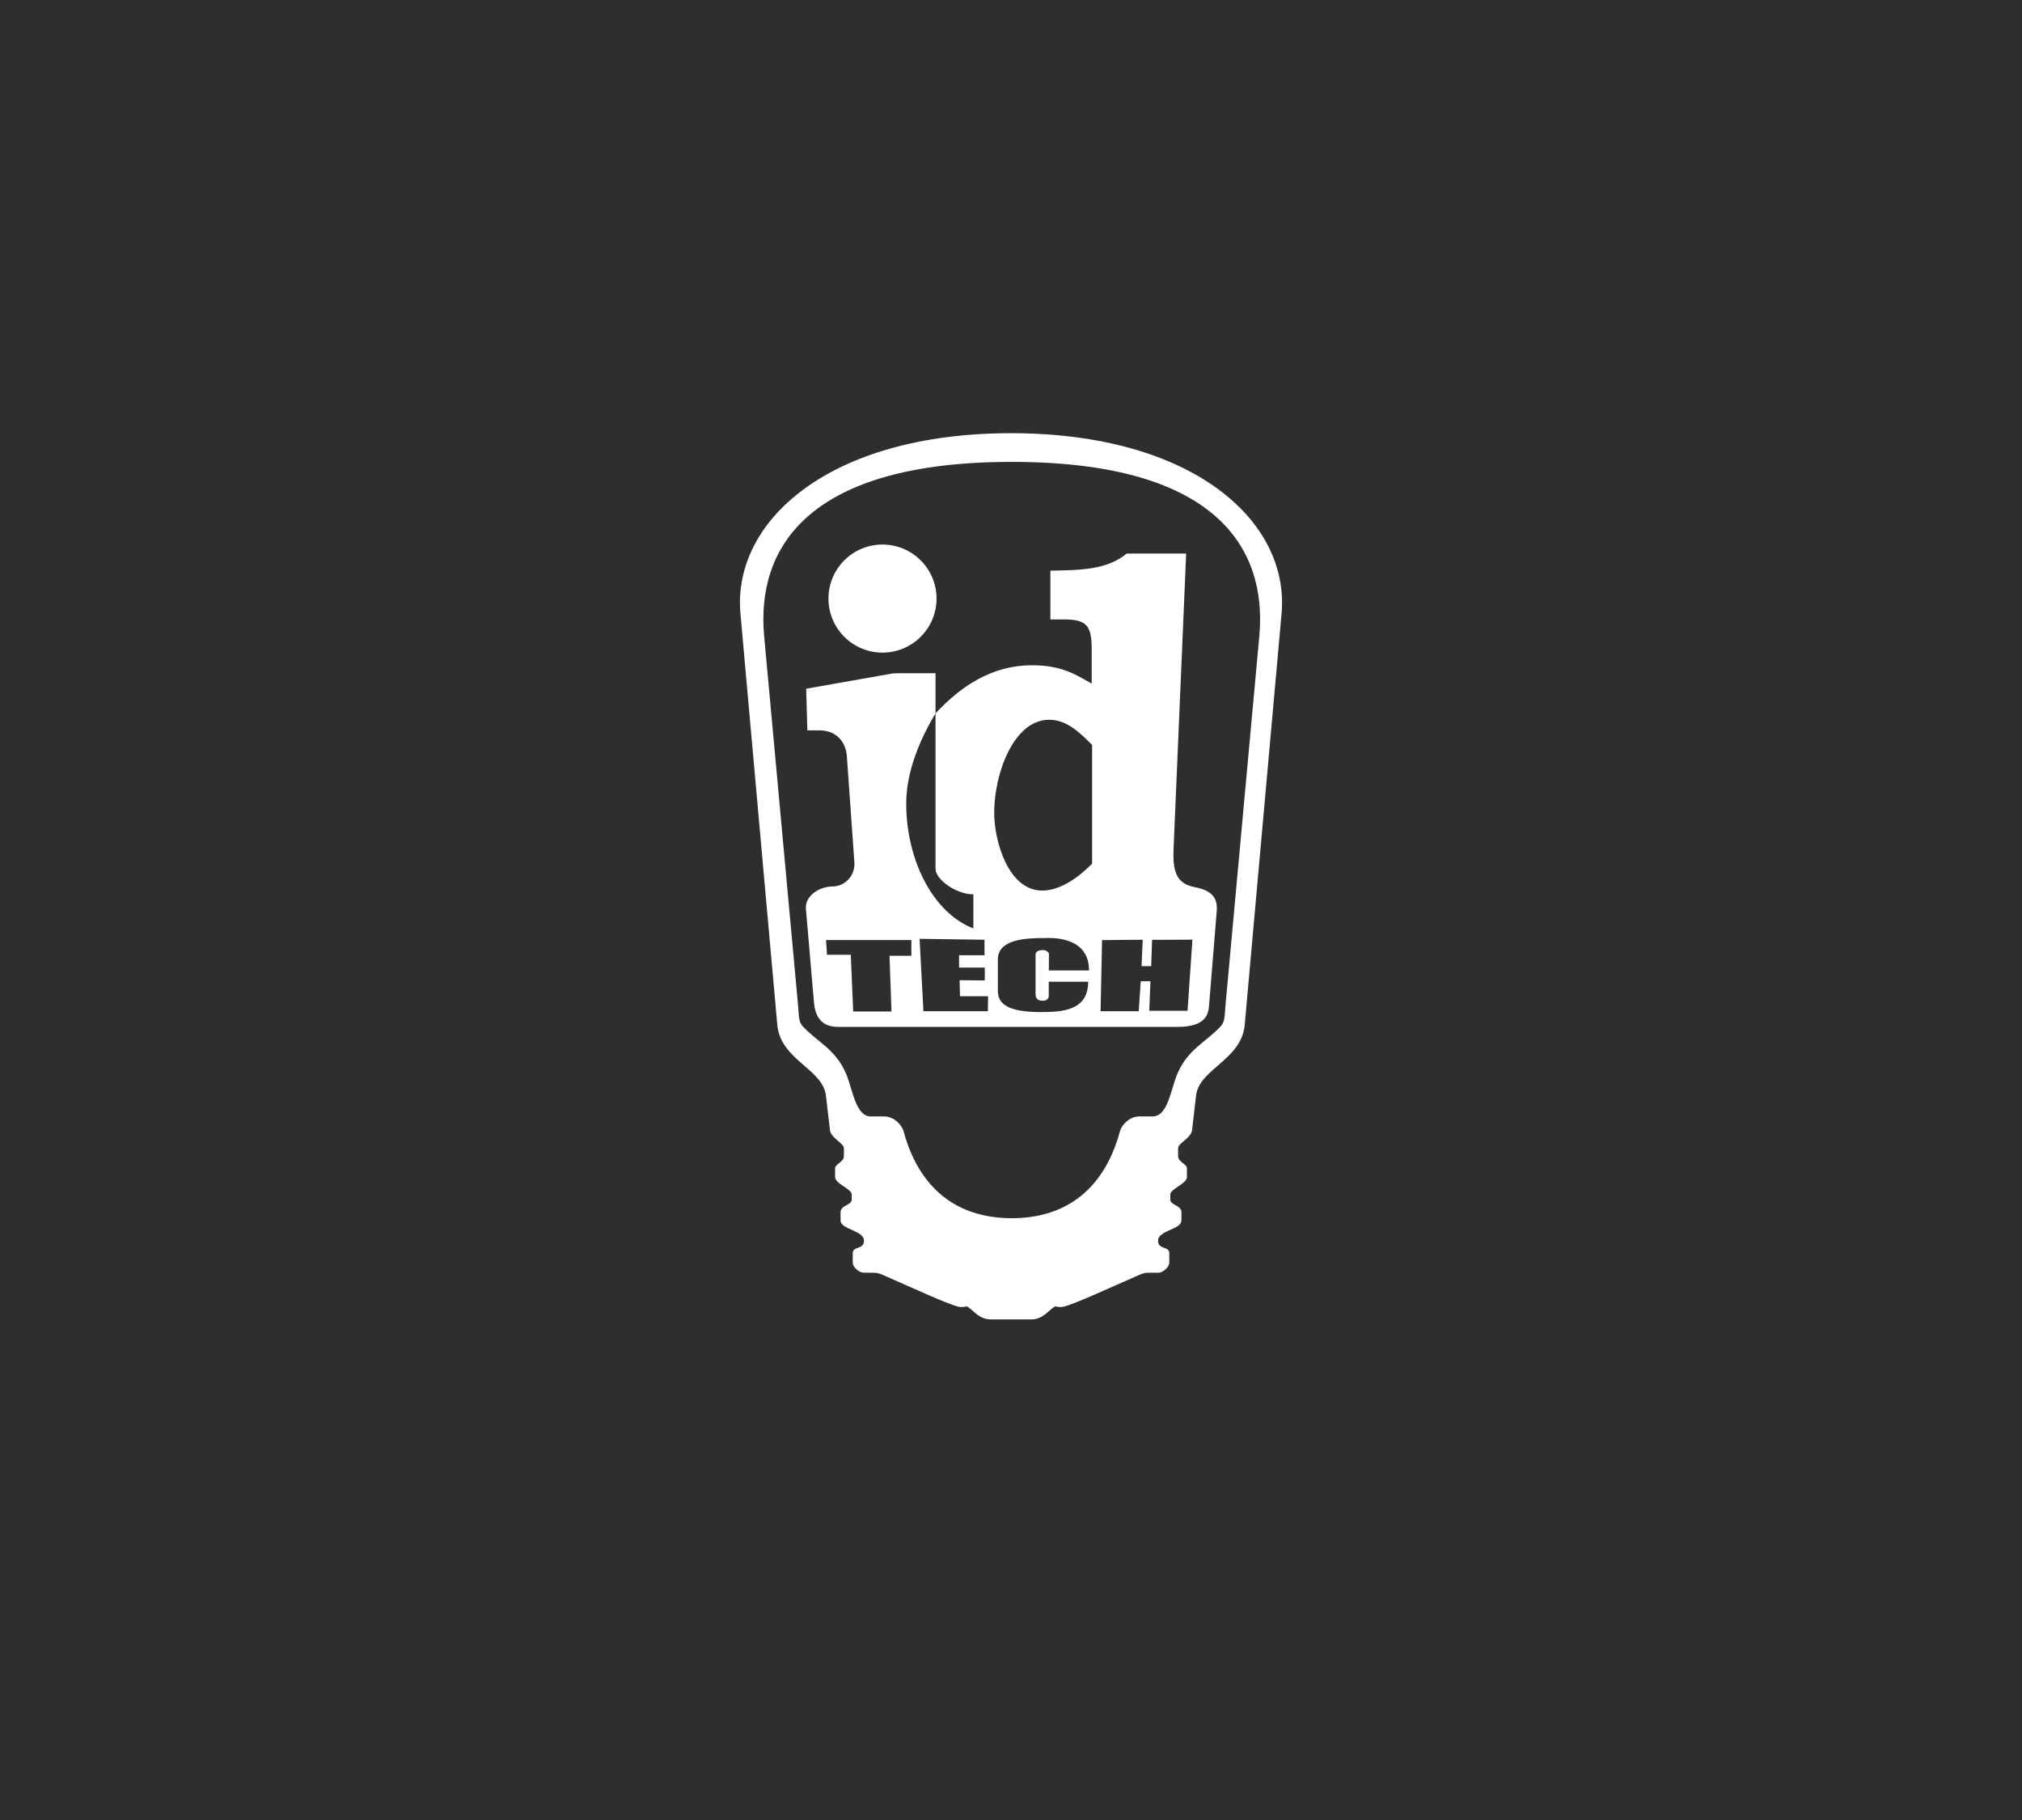 <?xml version="1.0" encoding="utf-8"?>
<svg width="100%" height="100%" viewBox="0 0 1200 1080" version="1.1" xmlns="http://www.w3.org/2000/svg" style="fill-rule:evenodd;clip-rule:evenodd;stroke-linejoin:round;stroke-miterlimit:2;">
  <rect id="Artboard1" x="0" y="0" width="1200" height="1080" style="fill:rgb(46,46,46);"/>
  <path d="M 668.673 328.476 C 656.637 338.512 639.878 338.281 623.376 338.644 L 623.376 367.571 L 631.052 367.571 C 644.711 367.571 647.88 370.92 647.88 385.161 L 647.88 405.649 C 639.794 401.3 631.387 394.769 612.444 394.769 C 588.679 394.769 570.221 407.19 555.199 423.342 L 555.199 515.667 C 555.199 521.607 567.09 530.714 577.672 530.714 L 577.672 550.947 C 553.347 541.533 537.813 509.852 537.813 476.824 C 537.813 458.097 545.796 439.008 555.199 423.342 L 555.199 399.499 L 533.95 399.499 C 530.392 399.499 530.05 399.579 529.069 399.752 L 478.432 408.699 L 479.145 433.407 L 486.363 433.407 C 496.96 433.407 502.037 440.953 502.582 448.66 L 507.055 511.802 C 507.591 519.402 501.596 526.036 493.99 526.036 C 486.469 526.036 477.619 531.533 478.281 539.255 L 483.058 594.771 C 483.607 601.178 485.978 609.362 497.295 609.362 L 698.669 609.362 C 711.777 609.362 716.861 605.056 717.479 597.414 L 722.105 540.424 C 722.892 530.664 716.321 527.856 708.785 526.393 C 697.618 524.225 695.945 516.073 696.483 503.464 L 703.956 328.476 L 668.673 328.476 Z M 622.662 427.104 C 633.395 427.104 641.158 435.171 648.133 442.051 L 648.133 512.513 C 640.302 520.42 629.476 528.477 618.495 528.477 C 598.739 528.477 590.026 499.787 590.026 482.315 C 590.026 459.038 601.565 427.104 622.662 427.104 Z M 622.41 556.591 C 634.057 556.656 646.305 560.718 646.305 575.86 L 622.459 575.86 L 622.511 566.2 C 622.511 564.858 620.6 563.759 619.055 563.759 C 617.105 563.759 614.58 564.339 614.58 566.403 L 614.58 590.197 C 614.58 591.85 615.41 593.856 618.75 593.856 C 620.514 593.856 622.41 593.141 622.41 590.908 L 622.41 582.57 L 645.794 582.57 C 645.794 599.684 630.587 600.566 617.63 600.566 C 597.818 600.566 592.211 595.529 592.211 587.959 L 592.211 569.302 C 592.211 557.106 609.526 556.643 620.071 556.643 C 620.838 556.613 621.633 556.587 622.41 556.591 Z M 545.744 557.099 L 584.28 557.659 L 584.28 566.861 L 569.181 566.861 L 569.181 574.181 L 584.433 574.181 L 584.433 581.807 L 569.486 581.656 L 569.741 591.163 L 586.416 591.163 L 586.262 600.058 L 548.031 600.058 L 545.744 557.099 Z M 707.668 557.607 L 704.769 599.805 L 682.043 599.805 L 682.754 582.265 L 677.011 582.265 L 675.79 600.058 L 653.168 600.058 L 654.03 557.862 L 678.18 557.659 L 677.469 573.318 L 683.213 573.318 L 683.721 557.709 L 707.668 557.607 Z M 490.228 557.811 L 540.863 557.811 L 540.863 567.166 L 527.9 567.166 L 529.069 600.212 L 506.343 600.212 L 504.919 566.557 L 490.786 566.557 L 490.228 557.811 Z" style="fill:white;fill-rule:nonzero;"/>
  <path d="M 555.8 355.2 C 555.8 372.911 541.445 387.269 523.734 387.269 C 506.024 387.269 491.668 372.911 491.668 355.2 C 491.668 337.492 506.024 323.134 523.734 323.134 C 541.445 323.134 555.8 337.492 555.8 355.2 Z" style="fill:white;fill-rule:nonzero;"/>
  <path d="M 599.977 257.061 C 492.004 257.078 434.532 309.323 439.426 364.076 L 461.388 609.122 C 464.11 629.351 488.327 634.476 490.164 650.098 L 492.605 671.045 C 493.921 675.963 500.841 678.314 500.841 681.466 L 500.841 686.042 C 500.841 689.521 495.603 690.794 495.603 693.21 L 495.603 698.498 C 495.603 702.43 505.467 705.506 505.467 708.768 L 505.467 711.868 C 505.467 715.197 498.858 715.141 498.858 719.341 L 498.858 724.274 C 498.858 729.593 512.736 730.114 512.736 736.221 C 512.736 741.738 506.076 739.25 506.076 743.642 L 506.076 749.338 C 506.076 751.865 509.751 755.235 512.635 755.235 L 518.076 755.235 C 520.782 755.235 522.109 755.762 524.176 756.657 C 540.851 763.886 565.87 775.622 570.236 775.622 C 571.648 775.622 572.651 775.429 573.844 775.213 C 578.001 777.613 580.833 782.941 588.081 782.941 L 611.924 782.941 C 619.172 782.941 622.004 777.613 626.159 775.213 C 627.352 775.429 628.357 775.622 629.769 775.622 C 634.133 775.622 659.154 763.886 675.829 756.657 C 677.894 755.762 679.223 755.235 681.93 755.235 L 687.368 755.235 C 690.254 755.235 693.927 751.865 693.927 749.338 L 693.927 743.642 C 693.927 739.25 687.269 741.738 687.269 736.221 C 687.269 730.114 701.147 729.593 701.147 724.274 L 701.147 719.341 C 701.147 715.141 694.538 715.197 694.538 711.868 L 694.538 708.768 C 694.538 705.506 704.4 702.43 704.4 698.498 L 704.4 693.21 C 704.4 690.794 699.164 689.521 699.164 686.042 L 699.164 681.466 C 699.164 678.314 706.082 675.963 707.4 671.045 L 709.841 650.098 C 711.678 634.476 735.893 629.351 738.615 609.122 L 760.577 364.076 C 765.471 309.323 708.001 257.078 600.028 257.061 L 599.977 257.061 Z M 600.333 274.093 L 600.536 274.093 C 720.599 274.093 752.238 324.371 747.359 377.55 L 727.227 597.276 C 726.784 602.109 727.078 606.134 724.583 608.869 C 715.744 618.553 704.528 622.572 698.3 638.252 C 694.778 647.117 692.893 662.504 684.065 662.504 L 676.082 662.504 C 670.079 662.504 665.585 667.91 664.746 671.045 C 658.268 695.221 641.796 722.605 600.789 722.901 C 600.567 722.903 600.355 722.901 600.13 722.901 C 559.117 722.609 542.652 695.223 536.173 671.045 C 535.334 667.91 530.788 662.504 524.785 662.504 L 516.805 662.504 C 507.974 662.504 506.089 647.117 502.568 638.252 C 496.34 622.572 485.123 618.553 476.284 608.869 C 473.79 606.134 474.136 602.109 473.692 597.276 L 453.509 377.55 C 448.63 324.371 480.268 274.093 600.333 274.093 Z" style="fill:white;fill-rule:nonzero;"/>
</svg>
